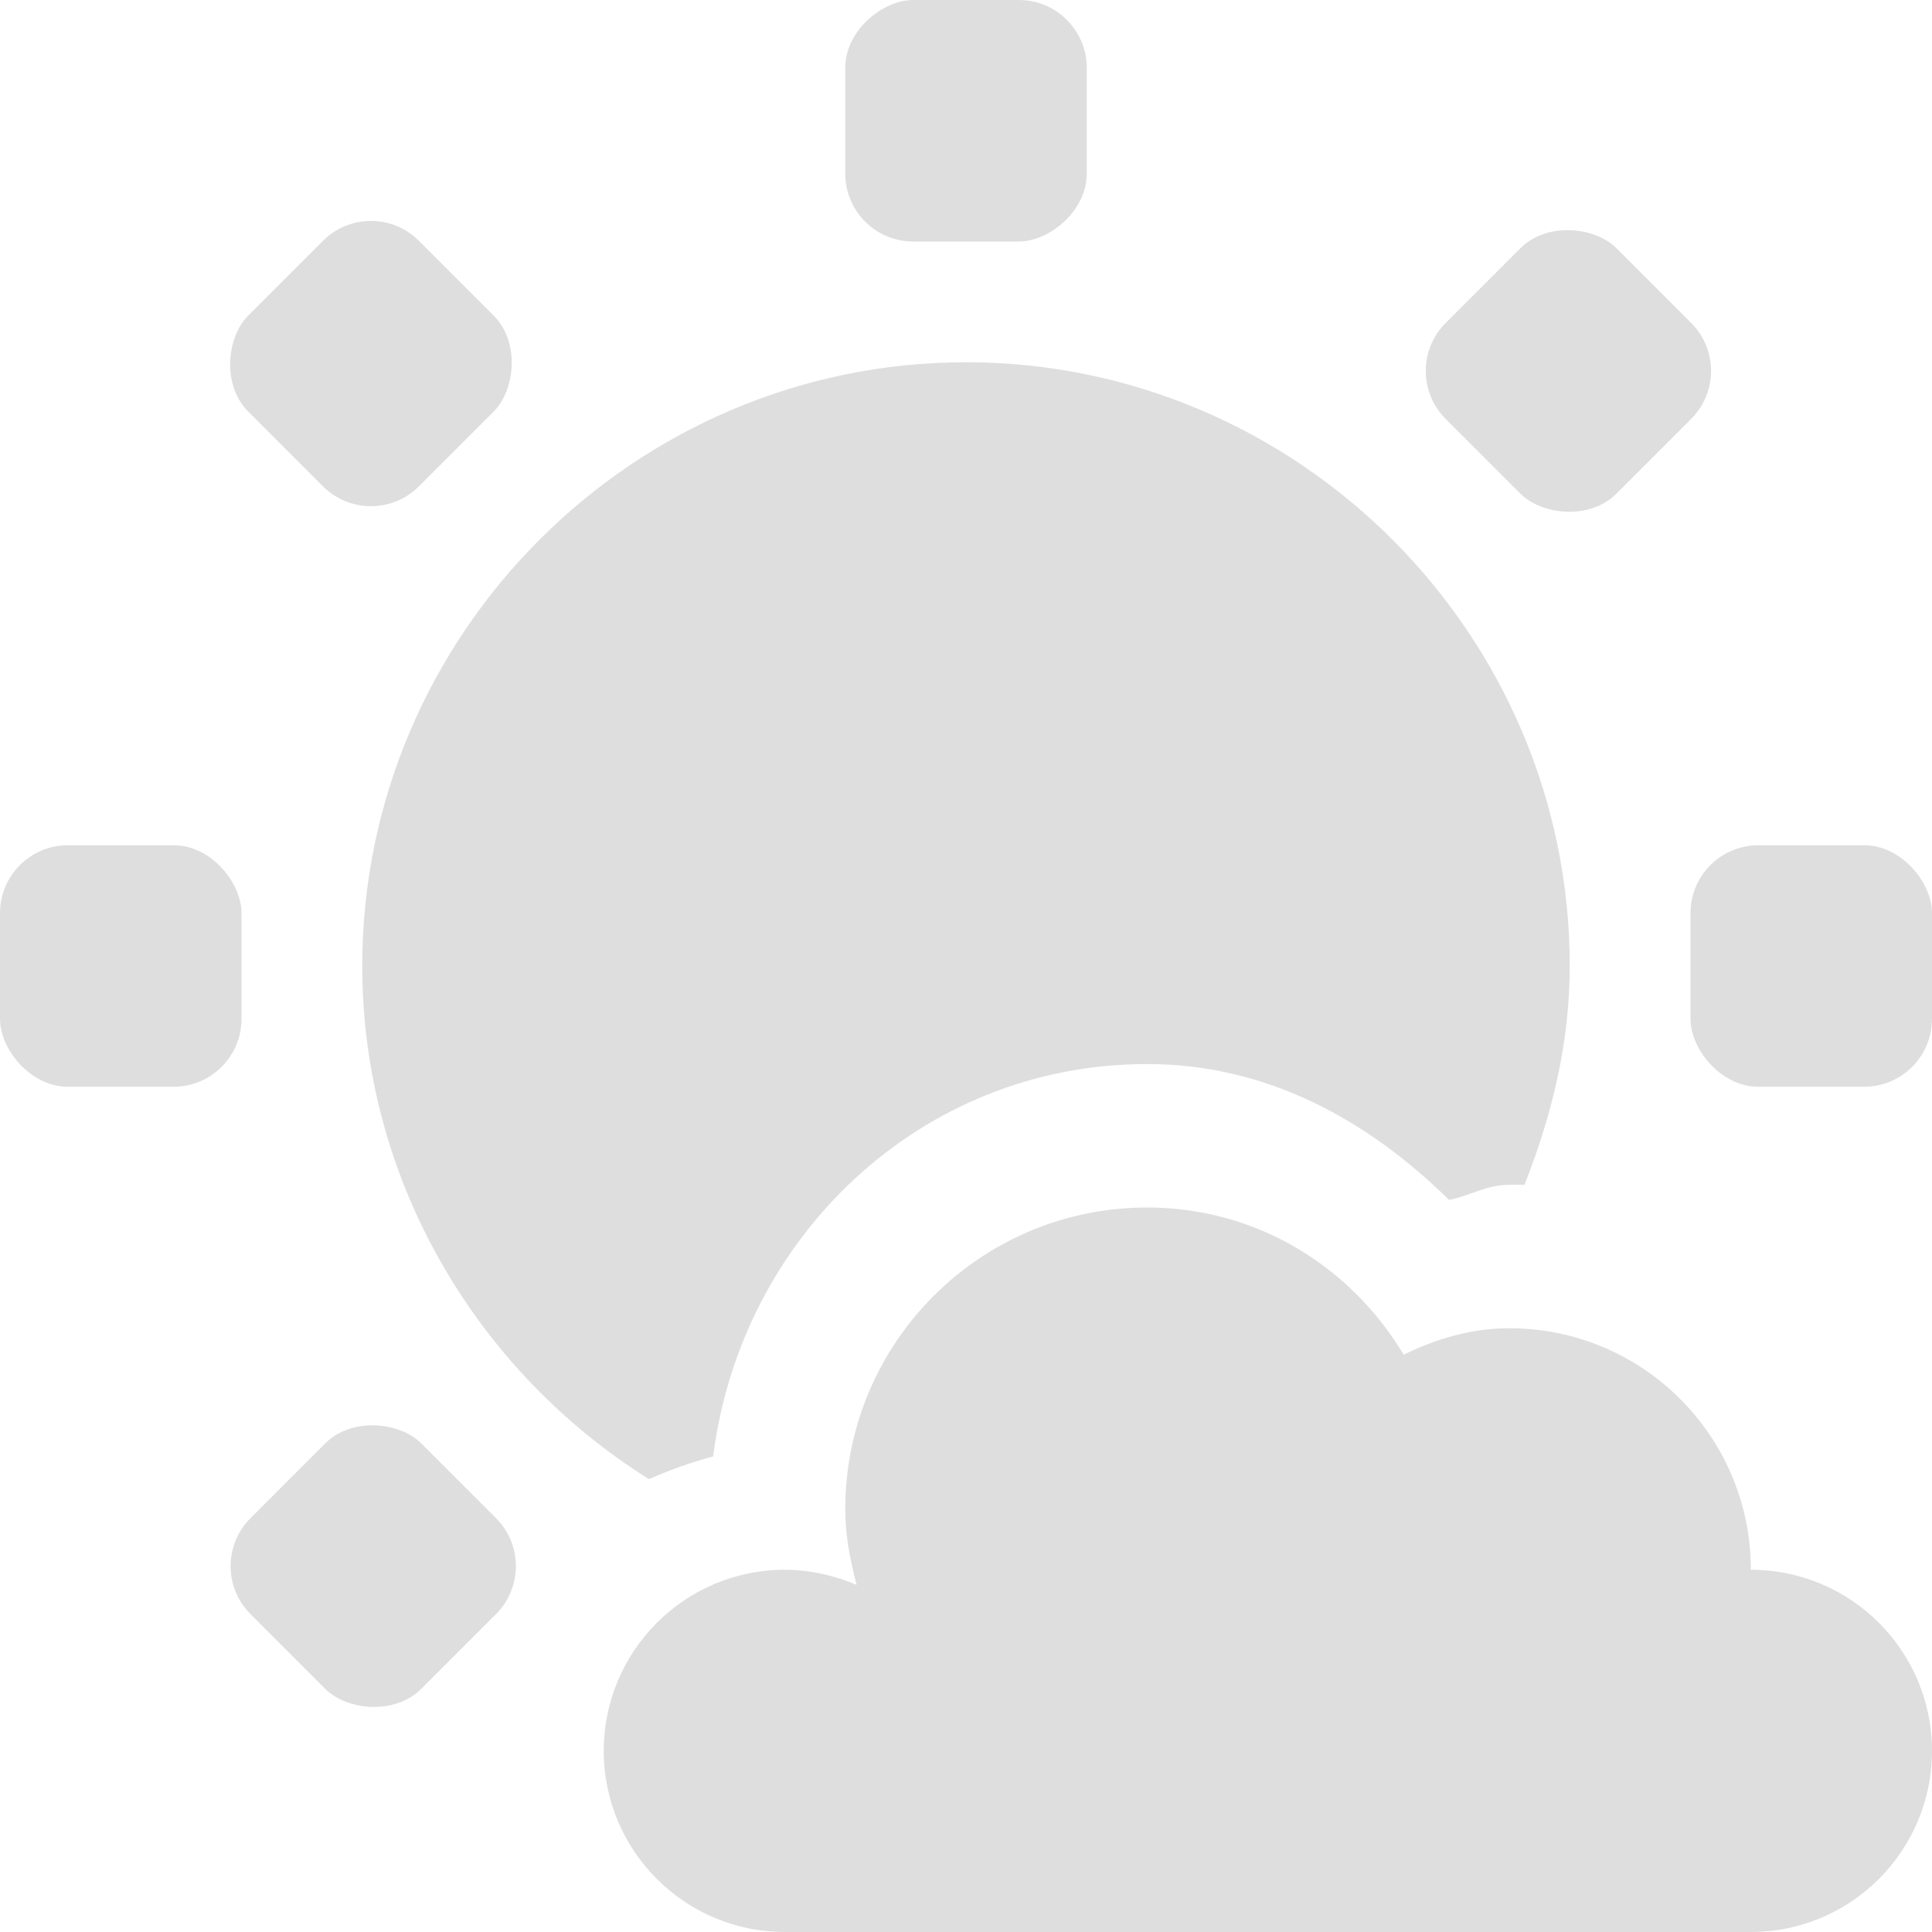 <svg height="16" width="16" xmlns="http://www.w3.org/2000/svg"><g fill="#bebebe" opacity=".5" transform="translate(-121 -277)"><path d="m129 280c-2.75 0-5 2.25-5 5 0 1.783.958 3.363 2.375 4.25.169-.076.349-.14.531-.188.229-1.817 1.719-3.25 3.594-3.25 1.003 0 1.839.474 2.5 1.125.175-.033.308-.125.5-.125.043 0 .082-.002.125 0 .224-.566.375-1.17.375-1.812 0-2.75-2.25-5-5-5z"/><rect height="2" rx=".562" width="2" x="121" y="284"/><rect height="2" rx=".562" width="2" x="135" y="284"/><rect height="2" rx=".562" transform="matrix(0 1 -1 0 414 196)" width="2" x="81" y="284"/><g transform="matrix(-.707 .707 -.707 -.707 393.458 423.593)"><rect height="2" rx=".562" width="2" x="81" y="284"/><rect height="2" rx=".562" width="2" x="95" y="284"/></g><rect height="2" rx=".562" transform="matrix(.707 .707 -.707 .707 267.593 20.542)" width="2" x="81" y="284"/><path d="m190.5 326c-1.381 0-2.5 1.119-2.5 2.5 0 .218.041.423.094.625-.179-.076-.387-.125-.594-.125-.828 0-1.5.672-1.5 1.5s.672 1.5 1.5 1.5h8c.828 0 1.5-.672 1.5-1.5s-.672-1.5-1.5-1.5c0-1.105-.895-2-2-2-.316 0-.609.088-.875.219-.437-.728-1.214-1.219-2.125-1.219z" transform="translate(-60 -39)"/></g></svg>